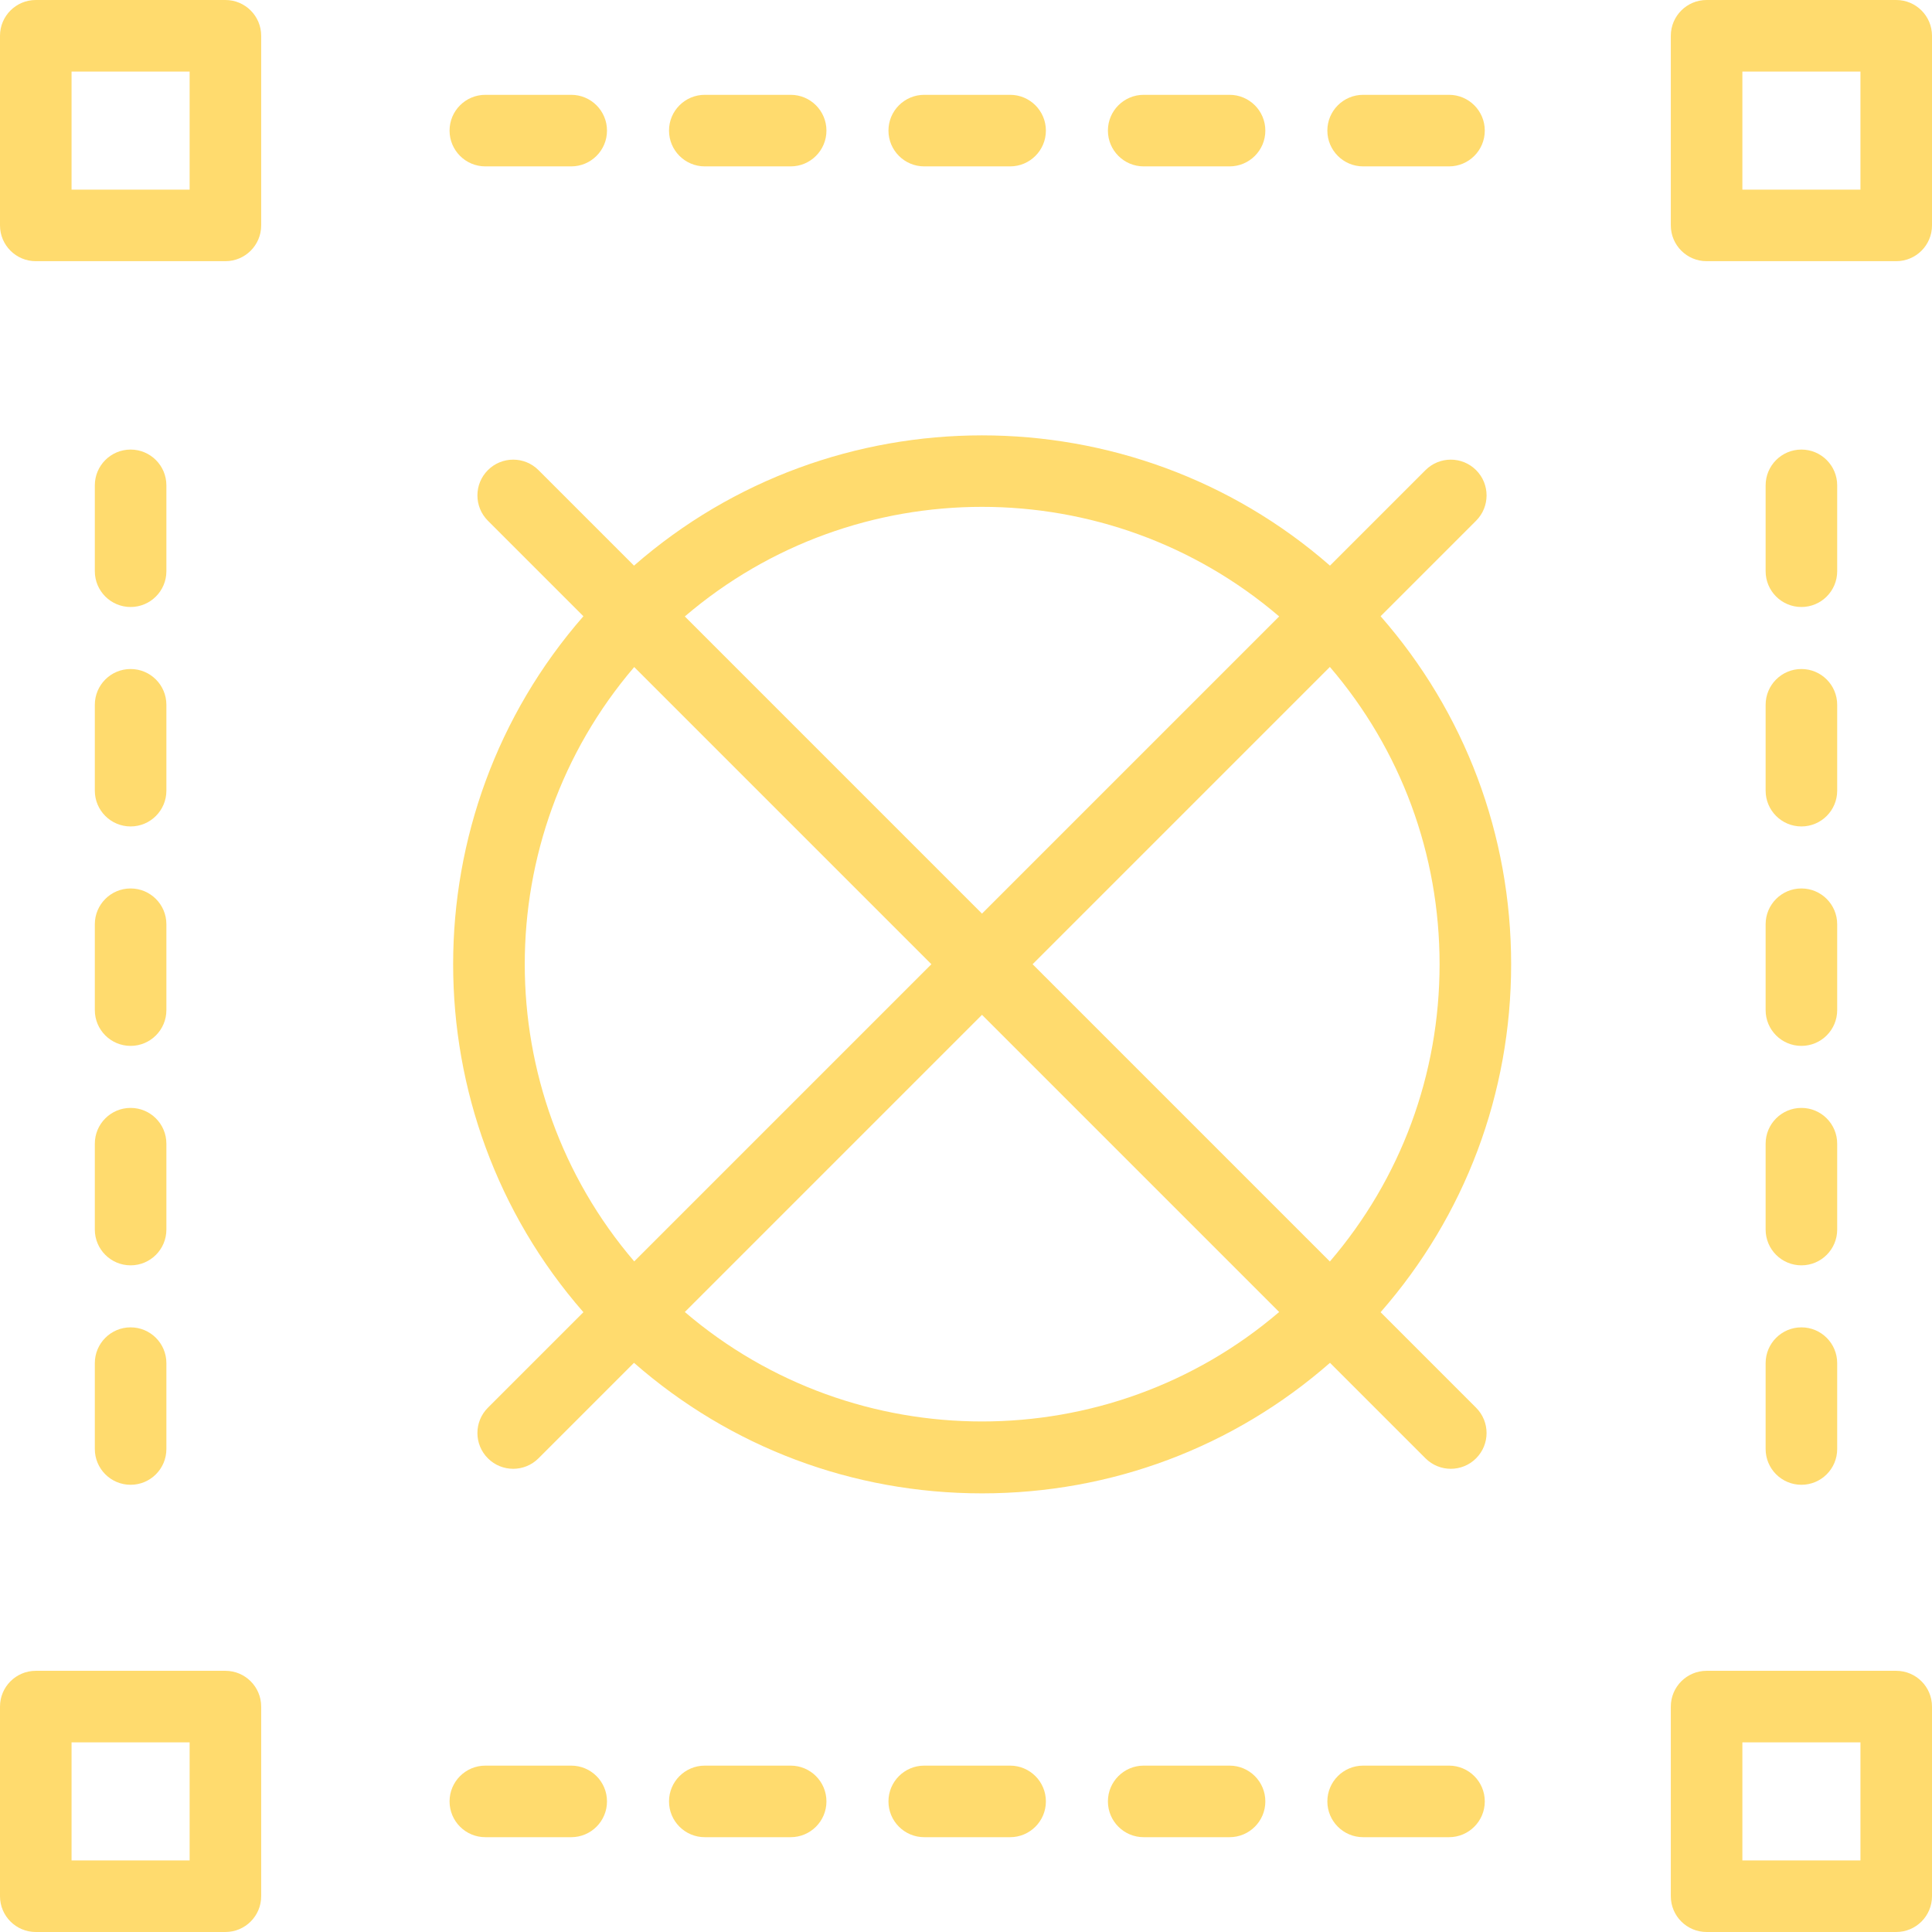 <!DOCTYPE svg PUBLIC "-//W3C//DTD SVG 1.1//EN" "http://www.w3.org/Graphics/SVG/1.1/DTD/svg11.dtd">
<!-- Uploaded to: SVG Repo, www.svgrepo.com, Transformed by: SVG Repo Mixer Tools -->
<svg fill="#FFDB6E" height="800px" width="800px" version="1.1" id="Layer_1" xmlns="http://www.w3.org/2000/svg" xmlns:xlink="http://www.w3.org/1999/xlink" viewBox="0 0 512 512" xml:space="preserve">
<g id="SVGRepo_bgCarrier" stroke-width="0"/>
<g id="SVGRepo_tracerCarrier" stroke-linecap="round" stroke-linejoin="round"/>
<g id="SVGRepo_iconCarrier"> <g> <g> <path d="M59.734,0H9.482C4.245,0,0,4.245,0,9.482v50.252c0,5.237,4.245,9.482,9.482,9.482h50.252c5.237,0,9.482-4.245,9.482-9.482 V9.482C69.216,4.245,64.97,0,59.734,0z M50.252,50.252H18.964V18.964h31.288V50.252z"/> </g> </g> <g> <g> <path d="M59.734,442.784H9.482c-5.237,0-9.482,4.245-9.482,9.482v50.252C0,507.755,4.245,512,9.482,512h50.252 c5.237,0,9.482-4.245,9.482-9.482v-50.252C69.216,447.03,64.97,442.784,59.734,442.784z M50.252,493.036H18.964v-31.288h31.288 V493.036z"/> </g> </g> <g> <g> <path d="M502.518,0h-50.252c-5.237,0-9.482,4.245-9.482,9.482v50.252c0,5.237,4.245,9.482,9.482,9.482h50.252 c5.237,0,9.482-4.245,9.482-9.482V9.482C512,4.245,507.755,0,502.518,0z M493.036,50.252h-31.288V18.964h31.288V50.252z"/> </g> </g> <g> <g> <path d="M502.518,442.784h-50.252c-5.237,0-9.482,4.245-9.482,9.482v50.252c0,5.237,4.245,9.482,9.482,9.482h50.252 c5.237,0,9.482-4.245,9.482-9.482v-50.252C512,447.03,507.755,442.784,502.518,442.784z M493.036,493.036h-31.288v-31.288h31.288 V493.036z"/> </g> </g> <g> <g> <path d="M151.378,25.13h-22.757c-5.237,0-9.482,4.245-9.482,9.482s4.245,9.482,9.482,9.482h22.757 c5.237,0,9.482-4.245,9.482-9.482S156.615,25.13,151.378,25.13z"/> </g> </g> <g> <g> <path d="M384.002,25.13h-22.757c-5.237,0-9.482,4.245-9.482,9.482s4.245,9.482,9.482,9.482h22.757 c5.237,0,9.482-4.245,9.482-9.482S389.238,25.13,384.002,25.13z"/> </g> </g> <g> <g> <path d="M325.846,25.13h-22.757c-5.237,0-9.482,4.245-9.482,9.482s4.245,9.482,9.482,9.482h22.757 c5.237,0,9.482-4.245,9.482-9.482S331.082,25.13,325.846,25.13z"/> </g> </g> <g> <g> <path d="M209.534,25.13h-22.757c-5.237,0-9.482,4.245-9.482,9.482s4.245,9.482,9.482,9.482h22.757 c5.237,0,9.482-4.245,9.482-9.482S214.771,25.13,209.534,25.13z"/> </g> </g> <g> <g> <path d="M267.69,25.13h-22.757c-5.237,0-9.482,4.245-9.482,9.482s4.245,9.482,9.482,9.482h22.757c5.237,0,9.482-4.245,9.482-9.482 S272.927,25.13,267.69,25.13z"/> </g> </g> <g> <g> <path d="M151.378,467.91h-22.757c-5.237,0-9.482,4.245-9.482,9.482c0,5.237,4.245,9.482,9.482,9.482h22.757 c5.237,0,9.482-4.245,9.482-9.482C160.86,472.156,156.615,467.91,151.378,467.91z"/> </g> </g> <g> <g> <path d="M384.002,467.91h-22.757c-5.237,0-9.482,4.245-9.482,9.482c0,5.237,4.245,9.482,9.482,9.482h22.757 c5.237,0,9.482-4.245,9.482-9.482C393.484,472.156,389.238,467.91,384.002,467.91z"/> </g> </g> <g> <g> <path d="M325.846,467.91h-22.757c-5.237,0-9.482,4.245-9.482,9.482c0,5.237,4.245,9.482,9.482,9.482h22.757 c5.237,0,9.482-4.245,9.482-9.482C335.328,472.156,331.082,467.91,325.846,467.91z"/> </g> </g> <g> <g> <path d="M209.534,467.91h-22.757c-5.237,0-9.482,4.245-9.482,9.482c0,5.237,4.245,9.482,9.482,9.482h22.757 c5.237,0,9.482-4.245,9.482-9.482C219.016,472.156,214.771,467.91,209.534,467.91z"/> </g> </g> <g> <g> <path d="M267.69,467.91h-22.757c-5.237,0-9.482,4.245-9.482,9.482c0,5.237,4.245,9.482,9.482,9.482h22.757 c5.237,0,9.482-4.245,9.482-9.482C277.172,472.156,272.927,467.91,267.69,467.91z"/> </g> </g> <g> <g> <path d="M34.612,119.14c-5.237,0-9.482,4.245-9.482,9.482v22.757c0,5.237,4.245,9.482,9.482,9.482s9.482-4.245,9.482-9.482 v-22.757C44.094,123.385,39.848,119.14,34.612,119.14z"/> </g> </g> <g> <g> <path d="M34.612,177.296c-5.237,0-9.482,4.245-9.482,9.482v22.757c0,5.237,4.245,9.482,9.482,9.482s9.482-4.245,9.482-9.482 v-22.757C44.094,181.541,39.848,177.296,34.612,177.296z"/> </g> </g> <g> <g> <path d="M34.612,293.607c-5.237,0-9.482,4.245-9.482,9.482v22.757c0,5.237,4.245,9.482,9.482,9.482s9.482-4.245,9.482-9.482 v-22.757C44.094,297.853,39.848,293.607,34.612,293.607z"/> </g> </g> <g> <g> <path d="M34.612,235.451c-5.237,0-9.482,4.245-9.482,9.482v22.757c0,5.237,4.245,9.482,9.482,9.482s9.482-4.245,9.482-9.482 v-22.757C44.094,239.697,39.848,235.451,34.612,235.451z"/> </g> </g> <g> <g> <path d="M34.612,351.763c-5.237,0-9.482,4.245-9.482,9.482v22.757c0,5.237,4.245,9.482,9.482,9.482s9.482-4.245,9.482-9.482 v-22.757C44.094,356.008,39.848,351.763,34.612,351.763z"/> </g> </g> <g> <g> <path d="M477.392,351.763c-5.237,0-9.482,4.245-9.482,9.482v22.757c0,5.237,4.245,9.482,9.482,9.482 c5.237,0,9.482-4.245,9.482-9.482v-22.757C486.874,356.008,482.629,351.763,477.392,351.763z"/> </g> </g> <g> <g> <path d="M477.392,235.451c-5.237,0-9.482,4.245-9.482,9.482v22.757c0,5.237,4.245,9.482,9.482,9.482 c5.237,0,9.482-4.245,9.482-9.482v-22.757C486.874,239.697,482.629,235.451,477.392,235.451z"/> </g> </g> <g> <g> <path d="M477.392,293.607c-5.237,0-9.482,4.245-9.482,9.482v22.757c0,5.237,4.245,9.482,9.482,9.482 c5.237,0,9.482-4.245,9.482-9.482v-22.757C486.874,297.853,482.629,293.607,477.392,293.607z"/> </g> </g> <g> <g> <path d="M477.392,119.14c-5.237,0-9.482,4.245-9.482,9.482v22.757c0,5.237,4.245,9.482,9.482,9.482 c5.237,0,9.482-4.245,9.482-9.482v-22.757C486.874,123.385,482.629,119.14,477.392,119.14z"/> </g> </g> <g> <g> <path d="M477.392,177.296c-5.237,0-9.482,4.245-9.482,9.482v22.757c0,5.237,4.245,9.482,9.482,9.482 c5.237,0,9.482-4.245,9.482-9.482v-22.757C486.874,181.541,482.629,177.296,477.392,177.296z"/> </g> </g> <g> <g> <path d="M365.871,347.752c22.372-25.551,34.595-57.946,34.595-92.224c0.001-34.277-12.222-66.672-34.594-92.222l25.308-25.309 c3.703-3.703,3.703-9.707,0-13.409c-3.703-3.703-9.707-3.703-13.409,0l-25.313,25.312c-52.655-46.032-131.786-46.03-184.44,0 l-25.313-25.312c-3.703-3.704-9.707-3.703-13.409,0c-3.703,3.703-3.703,9.707,0,13.409l25.313,25.312 c-46.032,52.655-46.032,131.786,0,184.44l-25.313,25.313c-3.703,3.703-3.703,9.707,0,13.409c1.851,1.851,4.278,2.778,6.704,2.778 c2.426,0,4.853-0.925,6.704-2.778l25.309-25.309c25.551,22.372,57.946,34.595,92.224,34.595c34.278,0,66.672-12.223,92.224-34.595 l25.309,25.309c1.851,1.852,4.278,2.778,6.704,2.778c2.426,0,4.854-0.925,6.704-2.778c3.703-3.703,3.703-9.707,0-13.409 L365.871,347.752z M260.24,134.321c28.083,0,56.154,9.707,78.754,29.043l-78.756,78.756l-78.756-78.756 C204.087,144.023,232.149,134.321,260.24,134.321z M168.074,176.773l78.756,78.756l-78.754,78.754 C129.397,289.08,129.397,221.977,168.074,176.773z M181.484,347.693l78.754-78.754l78.754,78.754 C293.791,386.371,226.688,386.372,181.484,347.693z M352.431,334.311l-78.782-78.782l78.782-78.782 c18.811,21.942,29.073,49.573,29.073,78.782C381.503,284.738,371.242,312.369,352.431,334.311z"/> </g> </g> </g>
</svg>
